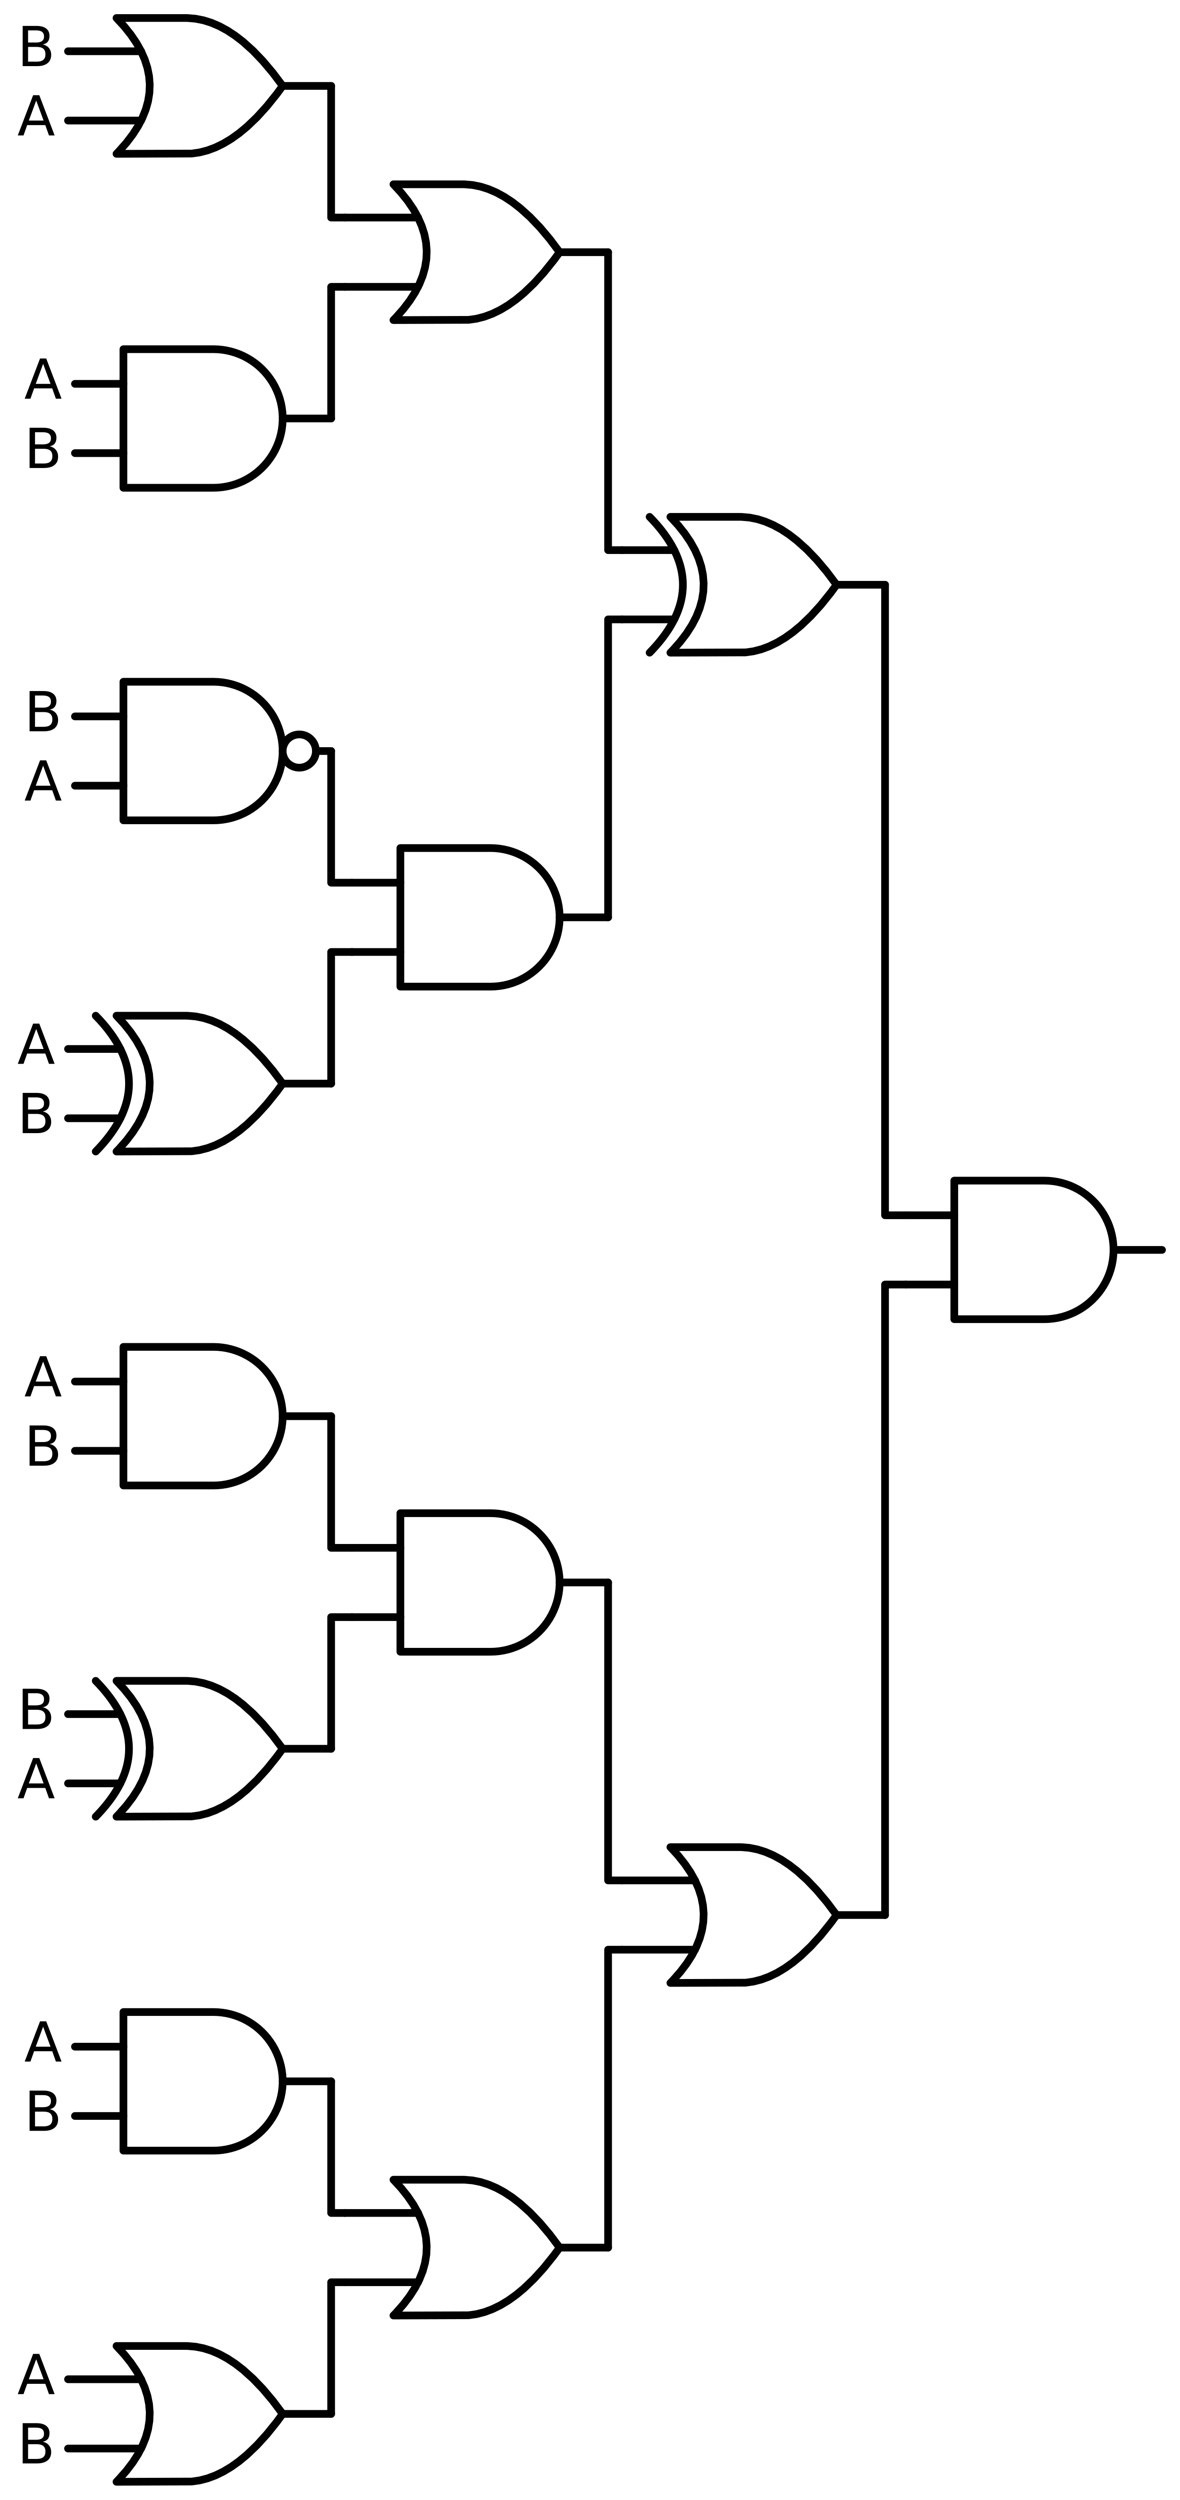 <?xml version="1.0" encoding="utf-8" standalone="no"?>
<!DOCTYPE svg PUBLIC "-//W3C//DTD SVG 1.1//EN"
  "http://www.w3.org/Graphics/SVG/1.1/DTD/svg11.dtd">
<svg xmlns:xlink="http://www.w3.org/1999/xlink" width="306.768pt" height="649.44pt" viewBox="0 0 306.768 649.44" xmlns="http://www.w3.org/2000/svg" version="1.1">
 <defs>
  <style type="text/css">*{stroke-linejoin: round; stroke-linecap: butt}</style>
 </defs>
 <g id="figure_1">
  <g id="patch_1">
   <path d="M 0 649.44 
L 306.768 649.44 
L 306.768 0 
L 0 0 
L 0 649.44 
z
" style="fill: none"/>
  </g>
  <g id="axes_1">
   <g id="patch_2">
    <path d="M 77.808 199.44 
C 78.954 199.44 80.053 198.985 80.863 198.175 
C 81.673 197.365 82.128 196.266 82.128 195.12 
C 82.128 193.974 81.673 192.875 80.863 192.065 
C 80.053 191.255 78.954 190.8 77.808 190.8 
C 76.662 190.8 75.563 191.255 74.753 192.065 
C 73.943 192.875 73.488 193.974 73.488 195.12 
C 73.488 196.266 73.943 197.365 74.753 198.175 
C 75.563 198.985 76.662 199.44 77.808 199.44 
L 77.808 199.44 
z
" clip-path="url(#pb741c38f28)" style="fill: none; stroke: #000000; stroke-width: 2; stroke-linejoin: miter"/>
   </g>
   <g id="line2d_1">
    <path d="M 271.488 342.72 
L 272.641 342.683 
L 273.79 342.572 
L 274.929 342.388 
L 276.054 342.131 
L 277.16 341.803 
L 278.243 341.405 
L 279.298 340.937 
L 280.321 340.404 
L 281.308 339.806 
L 282.254 339.145 
L 283.156 338.426 
L 284.01 337.65 
L 284.813 336.821 
L 285.561 335.943 
L 286.251 335.018 
L 286.881 334.051 
L 287.447 333.046 
L 287.947 332.006 
L 288.38 330.937 
L 288.744 329.841 
L 289.037 328.725 
L 289.257 327.593 
L 289.405 326.448 
L 289.479 325.297 
L 289.479 324.143 
L 289.405 322.992 
L 289.257 321.847 
L 289.037 320.715 
L 288.744 319.599 
L 288.38 318.503 
L 287.947 317.434 
L 287.447 316.394 
L 286.881 315.389 
L 286.251 314.422 
L 285.561 313.497 
L 284.813 312.619 
L 284.01 311.79 
L 283.156 311.014 
L 282.254 310.295 
L 281.308 309.634 
L 280.321 309.036 
L 279.298 308.503 
L 278.243 308.035 
L 277.16 307.637 
L 276.054 307.309 
L 274.929 307.052 
L 273.79 306.868 
L 272.641 306.757 
L 271.488 306.72 
L 271.488 306.72 
L 248.088 306.72 
L 248.088 324.72 
L 248.088 342.72 
L 271.488 342.72 
" clip-path="url(#pb741c38f28)" style="fill: none; stroke: #000000; stroke-width: 2; stroke-linecap: round"/>
   </g>
   <g id="line2d_2">
    <path d="M 235.488 333.72 
L 248.088 333.72 
" clip-path="url(#pb741c38f28)" style="fill: none; stroke: #000000; stroke-width: 2; stroke-linecap: round"/>
   </g>
   <g id="line2d_3">
    <path d="M 235.488 315.72 
L 248.088 315.72 
" clip-path="url(#pb741c38f28)" style="fill: none; stroke: #000000; stroke-width: 2; stroke-linecap: round"/>
   </g>
   <g id="line2d_4">
    <path d="M 289.488 324.72 
L 302.088 324.72 
" clip-path="url(#pb741c38f28)" style="fill: none; stroke: #000000; stroke-width: 2; stroke-linecap: round"/>
   </g>
   <g id="line2d_5">
    <path d="M 174.288 169.56 
L 193.831 169.494 
L 195.888 169.2 
L 197.945 168.671 
L 200.002 167.907 
L 202.059 166.908 
L 204.117 165.673 
L 206.174 164.204 
L 208.231 162.5 
L 210.802 160.038 
L 213.374 157.21 
L 215.945 154.014 
L 217.488 151.92 
L 217.488 151.92 
L 214.917 148.504 
L 212.345 145.455 
L 209.774 142.773 
L 207.202 140.459 
L 205.145 138.872 
L 203.088 137.52 
L 201.031 136.403 
L 198.974 135.522 
L 196.917 134.875 
L 194.859 134.464 
L 192.802 134.287 
L 192.288 134.28 
L 174.288 134.28 
L 174.288 134.28 
L 176.275 136.44 
L 178.003 138.6 
L 179.472 140.76 
L 180.682 142.92 
L 181.632 145.08 
L 182.323 147.24 
L 182.755 149.4 
L 182.928 151.56 
L 182.842 153.72 
L 182.496 155.88 
L 181.891 158.04 
L 181.027 160.2 
L 179.904 162.36 
L 178.522 164.52 
L 176.88 166.68 
L 174.979 168.84 
L 174.288 169.56 
L 174.288 169.56 
" clip-path="url(#pb741c38f28)" style="fill: none; stroke: #000000; stroke-width: 2; stroke-linecap: round"/>
   </g>
   <g id="line2d_6">
    <path d="M 168.888 169.56 
L 169.579 168.84 
L 170.242 168.12 
L 170.875 167.4 
L 171.48 166.68 
L 172.056 165.96 
L 172.603 165.24 
L 173.122 164.52 
L 173.611 163.8 
L 174.072 163.08 
L 174.504 162.36 
L 174.907 161.64 
L 175.282 160.92 
L 175.627 160.2 
L 175.944 159.48 
L 176.232 158.76 
L 176.491 158.04 
L 176.722 157.32 
L 176.923 156.6 
L 177.096 155.88 
L 177.24 155.16 
L 177.355 154.44 
L 177.442 153.72 
L 177.499 153 
L 177.528 152.28 
L 177.528 151.56 
L 177.499 150.84 
L 177.442 150.12 
L 177.355 149.4 
L 177.24 148.68 
L 177.096 147.96 
L 176.923 147.24 
L 176.722 146.52 
L 176.491 145.8 
L 176.232 145.08 
L 175.944 144.36 
L 175.627 143.64 
L 175.282 142.92 
L 174.907 142.2 
L 174.504 141.48 
L 174.072 140.76 
L 173.611 140.04 
L 173.122 139.32 
L 172.603 138.6 
L 172.056 137.88 
L 171.48 137.16 
L 170.875 136.44 
L 170.242 135.72 
L 169.579 135 
L 168.888 134.28 
" clip-path="url(#pb741c38f28)" style="fill: none; stroke: #000000; stroke-width: 2; stroke-linecap: round"/>
   </g>
   <g id="line2d_7">
    <path d="M 161.688 160.92 
L 175.282 160.92 
" clip-path="url(#pb741c38f28)" style="fill: none; stroke: #000000; stroke-width: 2; stroke-linecap: round"/>
   </g>
   <g id="line2d_8">
    <path d="M 161.688 142.92 
L 175.282 142.92 
" clip-path="url(#pb741c38f28)" style="fill: none; stroke: #000000; stroke-width: 2; stroke-linecap: round"/>
   </g>
   <g id="line2d_9">
    <path d="M 217.488 151.92 
L 230.088 151.92 
" clip-path="url(#pb741c38f28)" style="fill: none; stroke: #000000; stroke-width: 2; stroke-linecap: round"/>
   </g>
   <g id="line2d_10">
    <path d="M 102.288 83.16 
L 121.831 83.094 
L 123.888 82.8 
L 125.945 82.271 
L 128.002 81.507 
L 130.059 80.508 
L 132.117 79.273 
L 134.174 77.804 
L 136.231 76.1 
L 138.802 73.638 
L 141.374 70.81 
L 143.945 67.614 
L 145.488 65.52 
L 145.488 65.52 
L 142.917 62.104 
L 140.345 59.055 
L 137.774 56.373 
L 135.202 54.059 
L 133.145 52.472 
L 131.088 51.12 
L 129.031 50.003 
L 126.974 49.122 
L 124.917 48.475 
L 122.859 48.064 
L 120.802 47.887 
L 120.288 47.88 
L 102.288 47.88 
L 102.288 47.88 
L 104.275 50.04 
L 106.003 52.2 
L 107.472 54.36 
L 108.682 56.52 
L 109.632 58.68 
L 110.323 60.84 
L 110.755 63 
L 110.928 65.16 
L 110.842 67.32 
L 110.496 69.48 
L 109.891 71.64 
L 109.027 73.8 
L 107.904 75.96 
L 106.522 78.12 
L 104.88 80.28 
L 102.979 82.44 
L 102.288 83.16 
L 102.288 83.16 
" clip-path="url(#pb741c38f28)" style="fill: none; stroke: #000000; stroke-width: 2; stroke-linecap: round"/>
   </g>
   <g id="line2d_11">
    <path d="M 89.688 74.52 
L 108.682 74.52 
" clip-path="url(#pb741c38f28)" style="fill: none; stroke: #000000; stroke-width: 2; stroke-linecap: round"/>
   </g>
   <g id="line2d_12">
    <path d="M 89.688 56.52 
L 108.682 56.52 
" clip-path="url(#pb741c38f28)" style="fill: none; stroke: #000000; stroke-width: 2; stroke-linecap: round"/>
   </g>
   <g id="line2d_13">
    <path d="M 145.488 65.52 
L 158.088 65.52 
" clip-path="url(#pb741c38f28)" style="fill: none; stroke: #000000; stroke-width: 2; stroke-linecap: round"/>
   </g>
   <g id="line2d_14">
    <path d="M 30.288 39.96 
L 49.831 39.894 
L 51.888 39.6 
L 53.945 39.071 
L 56.002 38.307 
L 58.059 37.308 
L 60.117 36.073 
L 62.174 34.604 
L 64.231 32.9 
L 66.802 30.438 
L 69.374 27.61 
L 71.945 24.414 
L 73.488 22.32 
L 73.488 22.32 
L 70.917 18.904 
L 68.345 15.855 
L 65.774 13.173 
L 63.202 10.859 
L 61.145 9.272 
L 59.088 7.92 
L 57.031 6.803 
L 54.974 5.922 
L 52.917 5.275 
L 50.859 4.864 
L 48.802 4.687 
L 48.288 4.68 
L 30.288 4.68 
L 30.288 4.68 
L 32.275 6.84 
L 34.003 9 
L 35.472 11.16 
L 36.682 13.32 
L 37.632 15.48 
L 38.323 17.64 
L 38.755 19.8 
L 38.928 21.96 
L 38.842 24.12 
L 38.496 26.28 
L 37.891 28.44 
L 37.027 30.6 
L 35.904 32.76 
L 34.522 34.92 
L 32.88 37.08 
L 30.979 39.24 
L 30.288 39.96 
L 30.288 39.96 
" clip-path="url(#pb741c38f28)" style="fill: none; stroke: #000000; stroke-width: 2; stroke-linecap: round"/>
   </g>
   <g id="line2d_15">
    <path d="M 17.688 31.32 
L 36.682 31.32 
" clip-path="url(#pb741c38f28)" style="fill: none; stroke: #000000; stroke-width: 2; stroke-linecap: round"/>
   </g>
   <g id="line2d_16">
    <path d="M 17.688 13.32 
L 36.682 13.32 
" clip-path="url(#pb741c38f28)" style="fill: none; stroke: #000000; stroke-width: 2; stroke-linecap: round"/>
   </g>
   <g id="line2d_17">
    <path d="M 73.488 22.32 
L 86.088 22.32 
" clip-path="url(#pb741c38f28)" style="fill: none; stroke: #000000; stroke-width: 2; stroke-linecap: round"/>
   </g>
   <g id="line2d_18">
    <path d="M 89.688 56.52 
L 86.088 56.52 
L 86.088 22.32 
" clip-path="url(#pb741c38f28)" style="fill: none; stroke: #000000; stroke-width: 2; stroke-linecap: round"/>
   </g>
   <g id="line2d_19">
    <path d="M 55.488 126.72 
L 56.641 126.683 
L 57.79 126.572 
L 58.929 126.388 
L 60.054 126.131 
L 61.16 125.803 
L 62.243 125.405 
L 63.298 124.937 
L 64.321 124.404 
L 65.308 123.806 
L 66.254 123.145 
L 67.156 122.426 
L 68.01 121.65 
L 68.813 120.821 
L 69.561 119.943 
L 70.251 119.018 
L 70.881 118.051 
L 71.447 117.046 
L 71.947 116.006 
L 72.38 114.937 
L 72.744 113.841 
L 73.037 112.725 
L 73.257 111.593 
L 73.405 110.448 
L 73.479 109.297 
L 73.479 108.143 
L 73.405 106.992 
L 73.257 105.847 
L 73.037 104.715 
L 72.744 103.599 
L 72.38 102.503 
L 71.947 101.434 
L 71.447 100.394 
L 70.881 99.389 
L 70.251 98.422 
L 69.561 97.497 
L 68.813 96.619 
L 68.01 95.79 
L 67.156 95.014 
L 66.254 94.295 
L 65.308 93.634 
L 64.321 93.036 
L 63.298 92.503 
L 62.243 92.035 
L 61.16 91.637 
L 60.054 91.309 
L 58.929 91.052 
L 57.79 90.868 
L 56.641 90.757 
L 55.488 90.72 
L 55.488 90.72 
L 32.088 90.72 
L 32.088 108.72 
L 32.088 126.72 
L 55.488 126.72 
" clip-path="url(#pb741c38f28)" style="fill: none; stroke: #000000; stroke-width: 2; stroke-linecap: round"/>
   </g>
   <g id="line2d_20">
    <path d="M 19.488 117.72 
L 32.088 117.72 
" clip-path="url(#pb741c38f28)" style="fill: none; stroke: #000000; stroke-width: 2; stroke-linecap: round"/>
   </g>
   <g id="line2d_21">
    <path d="M 19.488 99.72 
L 32.088 99.72 
" clip-path="url(#pb741c38f28)" style="fill: none; stroke: #000000; stroke-width: 2; stroke-linecap: round"/>
   </g>
   <g id="line2d_22">
    <path d="M 73.488 108.72 
L 86.088 108.72 
" clip-path="url(#pb741c38f28)" style="fill: none; stroke: #000000; stroke-width: 2; stroke-linecap: round"/>
   </g>
   <g id="line2d_23">
    <path d="M 89.688 74.52 
L 86.088 74.52 
L 86.088 108.72 
" clip-path="url(#pb741c38f28)" style="fill: none; stroke: #000000; stroke-width: 2; stroke-linecap: round"/>
   </g>
   <g id="line2d_24">
    <path d="M 161.688 142.92 
L 158.088 142.92 
L 158.088 65.52 
" clip-path="url(#pb741c38f28)" style="fill: none; stroke: #000000; stroke-width: 2; stroke-linecap: round"/>
   </g>
   <g id="line2d_25">
    <path d="M 127.488 256.32 
L 128.641 256.283 
L 129.79 256.172 
L 130.929 255.988 
L 132.054 255.731 
L 133.16 255.403 
L 134.243 255.005 
L 135.298 254.537 
L 136.321 254.004 
L 137.308 253.406 
L 138.254 252.745 
L 139.156 252.026 
L 140.01 251.25 
L 140.813 250.421 
L 141.561 249.543 
L 142.251 248.618 
L 142.881 247.651 
L 143.447 246.646 
L 143.947 245.606 
L 144.38 244.537 
L 144.744 243.441 
L 145.037 242.325 
L 145.257 241.193 
L 145.405 240.048 
L 145.479 238.897 
L 145.479 237.743 
L 145.405 236.592 
L 145.257 235.447 
L 145.037 234.315 
L 144.744 233.199 
L 144.38 232.103 
L 143.947 231.034 
L 143.447 229.994 
L 142.881 228.989 
L 142.251 228.022 
L 141.561 227.097 
L 140.813 226.219 
L 140.01 225.39 
L 139.156 224.614 
L 138.254 223.895 
L 137.308 223.234 
L 136.321 222.636 
L 135.298 222.103 
L 134.243 221.635 
L 133.16 221.237 
L 132.054 220.909 
L 130.929 220.652 
L 129.79 220.468 
L 128.641 220.357 
L 127.488 220.32 
L 127.488 220.32 
L 104.088 220.32 
L 104.088 238.32 
L 104.088 256.32 
L 127.488 256.32 
" clip-path="url(#pb741c38f28)" style="fill: none; stroke: #000000; stroke-width: 2; stroke-linecap: round"/>
   </g>
   <g id="line2d_26">
    <path d="M 91.488 247.32 
L 104.088 247.32 
" clip-path="url(#pb741c38f28)" style="fill: none; stroke: #000000; stroke-width: 2; stroke-linecap: round"/>
   </g>
   <g id="line2d_27">
    <path d="M 91.488 229.32 
L 104.088 229.32 
" clip-path="url(#pb741c38f28)" style="fill: none; stroke: #000000; stroke-width: 2; stroke-linecap: round"/>
   </g>
   <g id="line2d_28">
    <path d="M 145.488 238.32 
L 158.088 238.32 
" clip-path="url(#pb741c38f28)" style="fill: none; stroke: #000000; stroke-width: 2; stroke-linecap: round"/>
   </g>
   <g id="line2d_29">
    <path d="M 55.488 213.12 
L 56.641 213.083 
L 57.79 212.972 
L 58.929 212.788 
L 60.054 212.531 
L 61.16 212.203 
L 62.243 211.805 
L 63.298 211.337 
L 64.321 210.804 
L 65.308 210.206 
L 66.254 209.545 
L 67.156 208.826 
L 68.01 208.05 
L 68.813 207.221 
L 69.561 206.343 
L 70.251 205.418 
L 70.881 204.451 
L 71.447 203.446 
L 71.947 202.406 
L 72.38 201.337 
L 72.744 200.241 
L 73.037 199.125 
L 73.257 197.993 
L 73.405 196.848 
L 73.479 195.697 
L 73.479 194.543 
L 73.405 193.392 
L 73.257 192.247 
L 73.037 191.115 
L 72.744 189.999 
L 72.38 188.903 
L 71.947 187.834 
L 71.447 186.794 
L 70.881 185.789 
L 70.251 184.822 
L 69.561 183.897 
L 68.813 183.019 
L 68.01 182.19 
L 67.156 181.414 
L 66.254 180.695 
L 65.308 180.034 
L 64.321 179.436 
L 63.298 178.903 
L 62.243 178.435 
L 61.16 178.037 
L 60.054 177.709 
L 58.929 177.452 
L 57.79 177.268 
L 56.641 177.157 
L 55.488 177.12 
L 55.488 177.12 
L 32.088 177.12 
L 32.088 195.12 
L 32.088 213.12 
L 55.488 213.12 
" clip-path="url(#pb741c38f28)" style="fill: none; stroke: #000000; stroke-width: 2; stroke-linecap: round"/>
   </g>
   <g id="line2d_30">
    <path d="M 19.488 204.12 
L 32.088 204.12 
" clip-path="url(#pb741c38f28)" style="fill: none; stroke: #000000; stroke-width: 2; stroke-linecap: round"/>
   </g>
   <g id="line2d_31">
    <path d="M 19.488 186.12 
L 32.088 186.12 
" clip-path="url(#pb741c38f28)" style="fill: none; stroke: #000000; stroke-width: 2; stroke-linecap: round"/>
   </g>
   <g id="line2d_32">
    <path d="M 82.128 195.12 
L 86.088 195.12 
" clip-path="url(#pb741c38f28)" style="fill: none; stroke: #000000; stroke-width: 2; stroke-linecap: round"/>
   </g>
   <g id="line2d_33">
    <path d="M 91.488 229.32 
L 86.088 229.32 
L 86.088 195.12 
" clip-path="url(#pb741c38f28)" style="fill: none; stroke: #000000; stroke-width: 2; stroke-linecap: round"/>
   </g>
   <g id="line2d_34">
    <path d="M 30.288 299.16 
L 49.831 299.094 
L 51.888 298.8 
L 53.945 298.271 
L 56.002 297.507 
L 58.059 296.508 
L 60.117 295.273 
L 62.174 293.804 
L 64.231 292.1 
L 66.802 289.638 
L 69.374 286.81 
L 71.945 283.614 
L 73.488 281.52 
L 73.488 281.52 
L 70.917 278.104 
L 68.345 275.055 
L 65.774 272.373 
L 63.202 270.059 
L 61.145 268.472 
L 59.088 267.12 
L 57.031 266.003 
L 54.974 265.122 
L 52.917 264.475 
L 50.859 264.064 
L 48.802 263.887 
L 48.288 263.88 
L 30.288 263.88 
L 30.288 263.88 
L 32.275 266.04 
L 34.003 268.2 
L 35.472 270.36 
L 36.682 272.52 
L 37.632 274.68 
L 38.323 276.84 
L 38.755 279 
L 38.928 281.16 
L 38.842 283.32 
L 38.496 285.48 
L 37.891 287.64 
L 37.027 289.8 
L 35.904 291.96 
L 34.522 294.12 
L 32.88 296.28 
L 30.979 298.44 
L 30.288 299.16 
L 30.288 299.16 
" clip-path="url(#pb741c38f28)" style="fill: none; stroke: #000000; stroke-width: 2; stroke-linecap: round"/>
   </g>
   <g id="line2d_35">
    <path d="M 24.888 299.16 
L 25.579 298.44 
L 26.242 297.72 
L 26.875 297 
L 27.48 296.28 
L 28.056 295.56 
L 28.603 294.84 
L 29.122 294.12 
L 29.611 293.4 
L 30.072 292.68 
L 30.504 291.96 
L 30.907 291.24 
L 31.282 290.52 
L 31.627 289.8 
L 31.944 289.08 
L 32.232 288.36 
L 32.491 287.64 
L 32.722 286.92 
L 32.923 286.2 
L 33.096 285.48 
L 33.24 284.76 
L 33.355 284.04 
L 33.442 283.32 
L 33.499 282.6 
L 33.528 281.88 
L 33.528 281.16 
L 33.499 280.44 
L 33.442 279.72 
L 33.355 279 
L 33.24 278.28 
L 33.096 277.56 
L 32.923 276.84 
L 32.722 276.12 
L 32.491 275.4 
L 32.232 274.68 
L 31.944 273.96 
L 31.627 273.24 
L 31.282 272.52 
L 30.907 271.8 
L 30.504 271.08 
L 30.072 270.36 
L 29.611 269.64 
L 29.122 268.92 
L 28.603 268.2 
L 28.056 267.48 
L 27.48 266.76 
L 26.875 266.04 
L 26.242 265.32 
L 25.579 264.6 
L 24.888 263.88 
" clip-path="url(#pb741c38f28)" style="fill: none; stroke: #000000; stroke-width: 2; stroke-linecap: round"/>
   </g>
   <g id="line2d_36">
    <path d="M 17.688 290.52 
L 31.282 290.52 
" clip-path="url(#pb741c38f28)" style="fill: none; stroke: #000000; stroke-width: 2; stroke-linecap: round"/>
   </g>
   <g id="line2d_37">
    <path d="M 17.688 272.52 
L 31.282 272.52 
" clip-path="url(#pb741c38f28)" style="fill: none; stroke: #000000; stroke-width: 2; stroke-linecap: round"/>
   </g>
   <g id="line2d_38">
    <path d="M 73.488 281.52 
L 86.088 281.52 
" clip-path="url(#pb741c38f28)" style="fill: none; stroke: #000000; stroke-width: 2; stroke-linecap: round"/>
   </g>
   <g id="line2d_39">
    <path d="M 91.488 247.32 
L 86.088 247.32 
L 86.088 281.52 
" clip-path="url(#pb741c38f28)" style="fill: none; stroke: #000000; stroke-width: 2; stroke-linecap: round"/>
   </g>
   <g id="line2d_40">
    <path d="M 161.688 160.92 
L 158.088 160.92 
L 158.088 238.32 
" clip-path="url(#pb741c38f28)" style="fill: none; stroke: #000000; stroke-width: 2; stroke-linecap: round"/>
   </g>
   <g id="line2d_41">
    <path d="M 235.488 315.72 
L 230.088 315.72 
L 230.088 151.92 
" clip-path="url(#pb741c38f28)" style="fill: none; stroke: #000000; stroke-width: 2; stroke-linecap: round"/>
   </g>
   <g id="line2d_42">
    <path d="M 174.288 515.16 
L 193.831 515.094 
L 195.888 514.8 
L 197.945 514.271 
L 200.002 513.507 
L 202.059 512.508 
L 204.117 511.273 
L 206.174 509.804 
L 208.231 508.1 
L 210.802 505.638 
L 213.374 502.81 
L 215.945 499.614 
L 217.488 497.52 
L 217.488 497.52 
L 214.917 494.104 
L 212.345 491.055 
L 209.774 488.373 
L 207.202 486.059 
L 205.145 484.472 
L 203.088 483.12 
L 201.031 482.003 
L 198.974 481.122 
L 196.917 480.475 
L 194.859 480.064 
L 192.802 479.887 
L 192.288 479.88 
L 174.288 479.88 
L 174.288 479.88 
L 176.275 482.04 
L 178.003 484.2 
L 179.472 486.36 
L 180.682 488.52 
L 181.632 490.68 
L 182.323 492.84 
L 182.755 495 
L 182.928 497.16 
L 182.842 499.32 
L 182.496 501.48 
L 181.891 503.64 
L 181.027 505.8 
L 179.904 507.96 
L 178.522 510.12 
L 176.88 512.28 
L 174.979 514.44 
L 174.288 515.16 
L 174.288 515.16 
" clip-path="url(#pb741c38f28)" style="fill: none; stroke: #000000; stroke-width: 2; stroke-linecap: round"/>
   </g>
   <g id="line2d_43">
    <path d="M 161.688 506.52 
L 180.682 506.52 
" clip-path="url(#pb741c38f28)" style="fill: none; stroke: #000000; stroke-width: 2; stroke-linecap: round"/>
   </g>
   <g id="line2d_44">
    <path d="M 161.688 488.52 
L 180.682 488.52 
" clip-path="url(#pb741c38f28)" style="fill: none; stroke: #000000; stroke-width: 2; stroke-linecap: round"/>
   </g>
   <g id="line2d_45">
    <path d="M 217.488 497.52 
L 230.088 497.52 
" clip-path="url(#pb741c38f28)" style="fill: none; stroke: #000000; stroke-width: 2; stroke-linecap: round"/>
   </g>
   <g id="line2d_46">
    <path d="M 127.488 429.12 
L 128.641 429.083 
L 129.79 428.972 
L 130.929 428.788 
L 132.054 428.531 
L 133.16 428.203 
L 134.243 427.805 
L 135.298 427.337 
L 136.321 426.804 
L 137.308 426.206 
L 138.254 425.545 
L 139.156 424.826 
L 140.01 424.05 
L 140.813 423.221 
L 141.561 422.343 
L 142.251 421.418 
L 142.881 420.451 
L 143.447 419.446 
L 143.947 418.406 
L 144.38 417.337 
L 144.744 416.241 
L 145.037 415.125 
L 145.257 413.993 
L 145.405 412.848 
L 145.479 411.697 
L 145.479 410.543 
L 145.405 409.392 
L 145.257 408.247 
L 145.037 407.115 
L 144.744 405.999 
L 144.38 404.903 
L 143.947 403.834 
L 143.447 402.794 
L 142.881 401.789 
L 142.251 400.822 
L 141.561 399.897 
L 140.813 399.019 
L 140.01 398.19 
L 139.156 397.414 
L 138.254 396.695 
L 137.308 396.034 
L 136.321 395.436 
L 135.298 394.903 
L 134.243 394.435 
L 133.16 394.037 
L 132.054 393.709 
L 130.929 393.452 
L 129.79 393.268 
L 128.641 393.157 
L 127.488 393.12 
L 127.488 393.12 
L 104.088 393.12 
L 104.088 411.12 
L 104.088 429.12 
L 127.488 429.12 
" clip-path="url(#pb741c38f28)" style="fill: none; stroke: #000000; stroke-width: 2; stroke-linecap: round"/>
   </g>
   <g id="line2d_47">
    <path d="M 91.488 420.12 
L 104.088 420.12 
" clip-path="url(#pb741c38f28)" style="fill: none; stroke: #000000; stroke-width: 2; stroke-linecap: round"/>
   </g>
   <g id="line2d_48">
    <path d="M 91.488 402.12 
L 104.088 402.12 
" clip-path="url(#pb741c38f28)" style="fill: none; stroke: #000000; stroke-width: 2; stroke-linecap: round"/>
   </g>
   <g id="line2d_49">
    <path d="M 145.488 411.12 
L 158.088 411.12 
" clip-path="url(#pb741c38f28)" style="fill: none; stroke: #000000; stroke-width: 2; stroke-linecap: round"/>
   </g>
   <g id="line2d_50">
    <path d="M 55.488 385.92 
L 56.641 385.883 
L 57.79 385.772 
L 58.929 385.588 
L 60.054 385.331 
L 61.16 385.003 
L 62.243 384.605 
L 63.298 384.137 
L 64.321 383.604 
L 65.308 383.006 
L 66.254 382.345 
L 67.156 381.626 
L 68.01 380.85 
L 68.813 380.021 
L 69.561 379.143 
L 70.251 378.218 
L 70.881 377.251 
L 71.447 376.246 
L 71.947 375.206 
L 72.38 374.137 
L 72.744 373.041 
L 73.037 371.925 
L 73.257 370.793 
L 73.405 369.648 
L 73.479 368.497 
L 73.479 367.343 
L 73.405 366.192 
L 73.257 365.047 
L 73.037 363.915 
L 72.744 362.799 
L 72.38 361.703 
L 71.947 360.634 
L 71.447 359.594 
L 70.881 358.589 
L 70.251 357.622 
L 69.561 356.697 
L 68.813 355.819 
L 68.01 354.99 
L 67.156 354.214 
L 66.254 353.495 
L 65.308 352.834 
L 64.321 352.236 
L 63.298 351.703 
L 62.243 351.235 
L 61.16 350.837 
L 60.054 350.509 
L 58.929 350.252 
L 57.79 350.068 
L 56.641 349.957 
L 55.488 349.92 
L 55.488 349.92 
L 32.088 349.92 
L 32.088 367.92 
L 32.088 385.92 
L 55.488 385.92 
" clip-path="url(#pb741c38f28)" style="fill: none; stroke: #000000; stroke-width: 2; stroke-linecap: round"/>
   </g>
   <g id="line2d_51">
    <path d="M 19.488 376.92 
L 32.088 376.92 
" clip-path="url(#pb741c38f28)" style="fill: none; stroke: #000000; stroke-width: 2; stroke-linecap: round"/>
   </g>
   <g id="line2d_52">
    <path d="M 19.488 358.92 
L 32.088 358.92 
" clip-path="url(#pb741c38f28)" style="fill: none; stroke: #000000; stroke-width: 2; stroke-linecap: round"/>
   </g>
   <g id="line2d_53">
    <path d="M 73.488 367.92 
L 86.088 367.92 
" clip-path="url(#pb741c38f28)" style="fill: none; stroke: #000000; stroke-width: 2; stroke-linecap: round"/>
   </g>
   <g id="line2d_54">
    <path d="M 91.488 402.12 
L 86.088 402.12 
L 86.088 367.92 
" clip-path="url(#pb741c38f28)" style="fill: none; stroke: #000000; stroke-width: 2; stroke-linecap: round"/>
   </g>
   <g id="line2d_55">
    <path d="M 30.288 471.96 
L 49.831 471.894 
L 51.888 471.6 
L 53.945 471.071 
L 56.002 470.307 
L 58.059 469.308 
L 60.117 468.073 
L 62.174 466.604 
L 64.231 464.9 
L 66.802 462.438 
L 69.374 459.61 
L 71.945 456.414 
L 73.488 454.32 
L 73.488 454.32 
L 70.917 450.904 
L 68.345 447.855 
L 65.774 445.173 
L 63.202 442.859 
L 61.145 441.272 
L 59.088 439.92 
L 57.031 438.803 
L 54.974 437.922 
L 52.917 437.275 
L 50.859 436.864 
L 48.802 436.687 
L 48.288 436.68 
L 30.288 436.68 
L 30.288 436.68 
L 32.275 438.84 
L 34.003 441 
L 35.472 443.16 
L 36.682 445.32 
L 37.632 447.48 
L 38.323 449.64 
L 38.755 451.8 
L 38.928 453.96 
L 38.842 456.12 
L 38.496 458.28 
L 37.891 460.44 
L 37.027 462.6 
L 35.904 464.76 
L 34.522 466.92 
L 32.88 469.08 
L 30.979 471.24 
L 30.288 471.96 
L 30.288 471.96 
" clip-path="url(#pb741c38f28)" style="fill: none; stroke: #000000; stroke-width: 2; stroke-linecap: round"/>
   </g>
   <g id="line2d_56">
    <path d="M 24.888 471.96 
L 25.579 471.24 
L 26.242 470.52 
L 26.875 469.8 
L 27.48 469.08 
L 28.056 468.36 
L 28.603 467.64 
L 29.122 466.92 
L 29.611 466.2 
L 30.072 465.48 
L 30.504 464.76 
L 30.907 464.04 
L 31.282 463.32 
L 31.627 462.6 
L 31.944 461.88 
L 32.232 461.16 
L 32.491 460.44 
L 32.722 459.72 
L 32.923 459 
L 33.096 458.28 
L 33.24 457.56 
L 33.355 456.84 
L 33.442 456.12 
L 33.499 455.4 
L 33.528 454.68 
L 33.528 453.96 
L 33.499 453.24 
L 33.442 452.52 
L 33.355 451.8 
L 33.24 451.08 
L 33.096 450.36 
L 32.923 449.64 
L 32.722 448.92 
L 32.491 448.2 
L 32.232 447.48 
L 31.944 446.76 
L 31.627 446.04 
L 31.282 445.32 
L 30.907 444.6 
L 30.504 443.88 
L 30.072 443.16 
L 29.611 442.44 
L 29.122 441.72 
L 28.603 441 
L 28.056 440.28 
L 27.48 439.56 
L 26.875 438.84 
L 26.242 438.12 
L 25.579 437.4 
L 24.888 436.68 
" clip-path="url(#pb741c38f28)" style="fill: none; stroke: #000000; stroke-width: 2; stroke-linecap: round"/>
   </g>
   <g id="line2d_57">
    <path d="M 17.688 463.32 
L 31.282 463.32 
" clip-path="url(#pb741c38f28)" style="fill: none; stroke: #000000; stroke-width: 2; stroke-linecap: round"/>
   </g>
   <g id="line2d_58">
    <path d="M 17.688 445.32 
L 31.282 445.32 
" clip-path="url(#pb741c38f28)" style="fill: none; stroke: #000000; stroke-width: 2; stroke-linecap: round"/>
   </g>
   <g id="line2d_59">
    <path d="M 73.488 454.32 
L 86.088 454.32 
" clip-path="url(#pb741c38f28)" style="fill: none; stroke: #000000; stroke-width: 2; stroke-linecap: round"/>
   </g>
   <g id="line2d_60">
    <path d="M 91.488 420.12 
L 86.088 420.12 
L 86.088 454.32 
" clip-path="url(#pb741c38f28)" style="fill: none; stroke: #000000; stroke-width: 2; stroke-linecap: round"/>
   </g>
   <g id="line2d_61">
    <path d="M 161.688 488.52 
L 158.088 488.52 
L 158.088 411.12 
" clip-path="url(#pb741c38f28)" style="fill: none; stroke: #000000; stroke-width: 2; stroke-linecap: round"/>
   </g>
   <g id="line2d_62">
    <path d="M 102.288 601.56 
L 121.831 601.494 
L 123.888 601.2 
L 125.945 600.671 
L 128.002 599.907 
L 130.059 598.908 
L 132.117 597.673 
L 134.174 596.204 
L 136.231 594.5 
L 138.802 592.038 
L 141.374 589.21 
L 143.945 586.014 
L 145.488 583.92 
L 145.488 583.92 
L 142.917 580.504 
L 140.345 577.455 
L 137.774 574.773 
L 135.202 572.459 
L 133.145 570.872 
L 131.088 569.52 
L 129.031 568.403 
L 126.974 567.522 
L 124.917 566.875 
L 122.859 566.464 
L 120.802 566.287 
L 120.288 566.28 
L 102.288 566.28 
L 102.288 566.28 
L 104.275 568.44 
L 106.003 570.6 
L 107.472 572.76 
L 108.682 574.92 
L 109.632 577.08 
L 110.323 579.24 
L 110.755 581.4 
L 110.928 583.56 
L 110.842 585.72 
L 110.496 587.88 
L 109.891 590.04 
L 109.027 592.2 
L 107.904 594.36 
L 106.522 596.52 
L 104.88 598.68 
L 102.979 600.84 
L 102.288 601.56 
L 102.288 601.56 
" clip-path="url(#pb741c38f28)" style="fill: none; stroke: #000000; stroke-width: 2; stroke-linecap: round"/>
   </g>
   <g id="line2d_63">
    <path d="M 89.688 592.92 
L 108.682 592.92 
" clip-path="url(#pb741c38f28)" style="fill: none; stroke: #000000; stroke-width: 2; stroke-linecap: round"/>
   </g>
   <g id="line2d_64">
    <path d="M 89.688 574.92 
L 108.682 574.92 
" clip-path="url(#pb741c38f28)" style="fill: none; stroke: #000000; stroke-width: 2; stroke-linecap: round"/>
   </g>
   <g id="line2d_65">
    <path d="M 145.488 583.92 
L 158.088 583.92 
" clip-path="url(#pb741c38f28)" style="fill: none; stroke: #000000; stroke-width: 2; stroke-linecap: round"/>
   </g>
   <g id="line2d_66">
    <path d="M 55.488 558.72 
L 56.641 558.683 
L 57.79 558.572 
L 58.929 558.388 
L 60.054 558.131 
L 61.16 557.803 
L 62.243 557.405 
L 63.298 556.937 
L 64.321 556.404 
L 65.308 555.806 
L 66.254 555.145 
L 67.156 554.426 
L 68.01 553.65 
L 68.813 552.821 
L 69.561 551.943 
L 70.251 551.018 
L 70.881 550.051 
L 71.447 549.046 
L 71.947 548.006 
L 72.38 546.937 
L 72.744 545.841 
L 73.037 544.725 
L 73.257 543.593 
L 73.405 542.448 
L 73.479 541.297 
L 73.479 540.143 
L 73.405 538.992 
L 73.257 537.847 
L 73.037 536.715 
L 72.744 535.599 
L 72.38 534.503 
L 71.947 533.434 
L 71.447 532.394 
L 70.881 531.389 
L 70.251 530.422 
L 69.561 529.497 
L 68.813 528.619 
L 68.01 527.79 
L 67.156 527.014 
L 66.254 526.295 
L 65.308 525.634 
L 64.321 525.036 
L 63.298 524.503 
L 62.243 524.035 
L 61.16 523.637 
L 60.054 523.309 
L 58.929 523.052 
L 57.79 522.868 
L 56.641 522.757 
L 55.488 522.72 
L 55.488 522.72 
L 32.088 522.72 
L 32.088 540.72 
L 32.088 558.72 
L 55.488 558.72 
" clip-path="url(#pb741c38f28)" style="fill: none; stroke: #000000; stroke-width: 2; stroke-linecap: round"/>
   </g>
   <g id="line2d_67">
    <path d="M 19.488 549.72 
L 32.088 549.72 
" clip-path="url(#pb741c38f28)" style="fill: none; stroke: #000000; stroke-width: 2; stroke-linecap: round"/>
   </g>
   <g id="line2d_68">
    <path d="M 19.488 531.72 
L 32.088 531.72 
" clip-path="url(#pb741c38f28)" style="fill: none; stroke: #000000; stroke-width: 2; stroke-linecap: round"/>
   </g>
   <g id="line2d_69">
    <path d="M 73.488 540.72 
L 86.088 540.72 
" clip-path="url(#pb741c38f28)" style="fill: none; stroke: #000000; stroke-width: 2; stroke-linecap: round"/>
   </g>
   <g id="line2d_70">
    <path d="M 89.688 574.92 
L 86.088 574.92 
L 86.088 540.72 
" clip-path="url(#pb741c38f28)" style="fill: none; stroke: #000000; stroke-width: 2; stroke-linecap: round"/>
   </g>
   <g id="line2d_71">
    <path d="M 30.288 644.76 
L 49.831 644.694 
L 51.888 644.4 
L 53.945 643.871 
L 56.002 643.107 
L 58.059 642.108 
L 60.117 640.873 
L 62.174 639.404 
L 64.231 637.7 
L 66.802 635.238 
L 69.374 632.41 
L 71.945 629.214 
L 73.488 627.12 
L 73.488 627.12 
L 70.917 623.704 
L 68.345 620.655 
L 65.774 617.973 
L 63.202 615.659 
L 61.145 614.072 
L 59.088 612.72 
L 57.031 611.603 
L 54.974 610.722 
L 52.917 610.075 
L 50.859 609.664 
L 48.802 609.487 
L 48.288 609.48 
L 30.288 609.48 
L 30.288 609.48 
L 32.275 611.64 
L 34.003 613.8 
L 35.472 615.96 
L 36.682 618.12 
L 37.632 620.28 
L 38.323 622.44 
L 38.755 624.6 
L 38.928 626.76 
L 38.842 628.92 
L 38.496 631.08 
L 37.891 633.24 
L 37.027 635.4 
L 35.904 637.56 
L 34.522 639.72 
L 32.88 641.88 
L 30.979 644.04 
L 30.288 644.76 
L 30.288 644.76 
" clip-path="url(#pb741c38f28)" style="fill: none; stroke: #000000; stroke-width: 2; stroke-linecap: round"/>
   </g>
   <g id="line2d_72">
    <path d="M 17.688 636.12 
L 36.682 636.12 
" clip-path="url(#pb741c38f28)" style="fill: none; stroke: #000000; stroke-width: 2; stroke-linecap: round"/>
   </g>
   <g id="line2d_73">
    <path d="M 17.688 618.12 
L 36.682 618.12 
" clip-path="url(#pb741c38f28)" style="fill: none; stroke: #000000; stroke-width: 2; stroke-linecap: round"/>
   </g>
   <g id="line2d_74">
    <path d="M 73.488 627.12 
L 86.088 627.12 
" clip-path="url(#pb741c38f28)" style="fill: none; stroke: #000000; stroke-width: 2; stroke-linecap: round"/>
   </g>
   <g id="line2d_75">
    <path d="M 89.688 592.92 
L 86.088 592.92 
L 86.088 627.12 
" clip-path="url(#pb741c38f28)" style="fill: none; stroke: #000000; stroke-width: 2; stroke-linecap: round"/>
   </g>
   <g id="line2d_76">
    <path d="M 161.688 506.52 
L 158.088 506.52 
L 158.088 583.92 
" clip-path="url(#pb741c38f28)" style="fill: none; stroke: #000000; stroke-width: 2; stroke-linecap: round"/>
   </g>
   <g id="line2d_77">
    <path d="M 235.488 333.72 
L 230.088 333.72 
L 230.088 497.52 
" clip-path="url(#pb741c38f28)" style="fill: none; stroke: #000000; stroke-width: 2; stroke-linecap: round"/>
   </g>
   <g id="text_1">
    <!-- B -->
    <g transform="translate(4.483 17.183) scale(0.14 -0.14)">
     <defs>
      <path id="DejaVuSans-42" d="M 1259 2228 
L 1259 519 
L 2272 519 
Q 2781 519 3026 730 
Q 3272 941 3272 1375 
Q 3272 1813 3026 2020 
Q 2781 2228 2272 2228 
L 1259 2228 
z
M 1259 4147 
L 1259 2741 
L 2194 2741 
Q 2656 2741 2882 2914 
Q 3109 3088 3109 3444 
Q 3109 3797 2882 3972 
Q 2656 4147 2194 4147 
L 1259 4147 
z
M 628 4666 
L 2241 4666 
Q 2963 4666 3353 4366 
Q 3744 4066 3744 3513 
Q 3744 3084 3544 2831 
Q 3344 2578 2956 2516 
Q 3422 2416 3680 2098 
Q 3938 1781 3938 1306 
Q 3938 681 3513 340 
Q 3088 0 2303 0 
L 628 0 
L 628 4666 
z
" transform="scale(0.016)"/>
     </defs>
     <use xlink:href="#DejaVuSans-42"/>
    </g>
   </g>
   <g id="text_2">
    <!-- A -->
    <g transform="translate(4.511 35.183) scale(0.14 -0.14)">
     <defs>
      <path id="DejaVuSans-41" d="M 2188 4044 
L 1331 1722 
L 3047 1722 
L 2188 4044 
z
M 1831 4666 
L 2547 4666 
L 4325 0 
L 3669 0 
L 3244 1197 
L 1141 1197 
L 716 0 
L 50 0 
L 1831 4666 
z
" transform="scale(0.016)"/>
     </defs>
     <use xlink:href="#DejaVuSans-41"/>
    </g>
   </g>
   <g id="text_3">
    <!-- A -->
    <g transform="translate(6.311 103.583) scale(0.14 -0.14)">
     <use xlink:href="#DejaVuSans-41"/>
    </g>
   </g>
   <g id="text_4">
    <!-- B -->
    <g transform="translate(6.283 121.583) scale(0.14 -0.14)">
     <use xlink:href="#DejaVuSans-42"/>
    </g>
   </g>
   <g id="text_5">
    <!-- B -->
    <g transform="translate(6.283 189.983) scale(0.14 -0.14)">
     <use xlink:href="#DejaVuSans-42"/>
    </g>
   </g>
   <g id="text_6">
    <!-- A -->
    <g transform="translate(6.311 207.983) scale(0.14 -0.14)">
     <use xlink:href="#DejaVuSans-41"/>
    </g>
   </g>
   <g id="text_7">
    <!-- A -->
    <g transform="translate(4.511 276.383) scale(0.14 -0.14)">
     <use xlink:href="#DejaVuSans-41"/>
    </g>
   </g>
   <g id="text_8">
    <!-- B -->
    <g transform="translate(4.483 294.383) scale(0.14 -0.14)">
     <use xlink:href="#DejaVuSans-42"/>
    </g>
   </g>
   <g id="text_9">
    <!-- A -->
    <g transform="translate(6.311 362.783) scale(0.14 -0.14)">
     <use xlink:href="#DejaVuSans-41"/>
    </g>
   </g>
   <g id="text_10">
    <!-- B -->
    <g transform="translate(6.283 380.783) scale(0.14 -0.14)">
     <use xlink:href="#DejaVuSans-42"/>
    </g>
   </g>
   <g id="text_11">
    <!-- B -->
    <g transform="translate(4.483 449.183) scale(0.14 -0.14)">
     <use xlink:href="#DejaVuSans-42"/>
    </g>
   </g>
   <g id="text_12">
    <!-- A -->
    <g transform="translate(4.511 467.183) scale(0.14 -0.14)">
     <use xlink:href="#DejaVuSans-41"/>
    </g>
   </g>
   <g id="text_13">
    <!-- A -->
    <g transform="translate(6.311 535.583) scale(0.14 -0.14)">
     <use xlink:href="#DejaVuSans-41"/>
    </g>
   </g>
   <g id="text_14">
    <!-- B -->
    <g transform="translate(6.283 553.583) scale(0.14 -0.14)">
     <use xlink:href="#DejaVuSans-42"/>
    </g>
   </g>
   <g id="text_15">
    <!-- A -->
    <g transform="translate(4.511 621.983) scale(0.14 -0.14)">
     <use xlink:href="#DejaVuSans-41"/>
    </g>
   </g>
   <g id="text_16">
    <!-- B -->
    <g transform="translate(4.483 639.983) scale(0.14 -0.14)">
     <use xlink:href="#DejaVuSans-42"/>
    </g>
   </g>
  </g>
 </g>
 <defs>
  <clipPath id="pb741c38f28">
   <rect x="0" y="0" width="306.768" height="649.44"/>
  </clipPath>
 </defs>
</svg>
